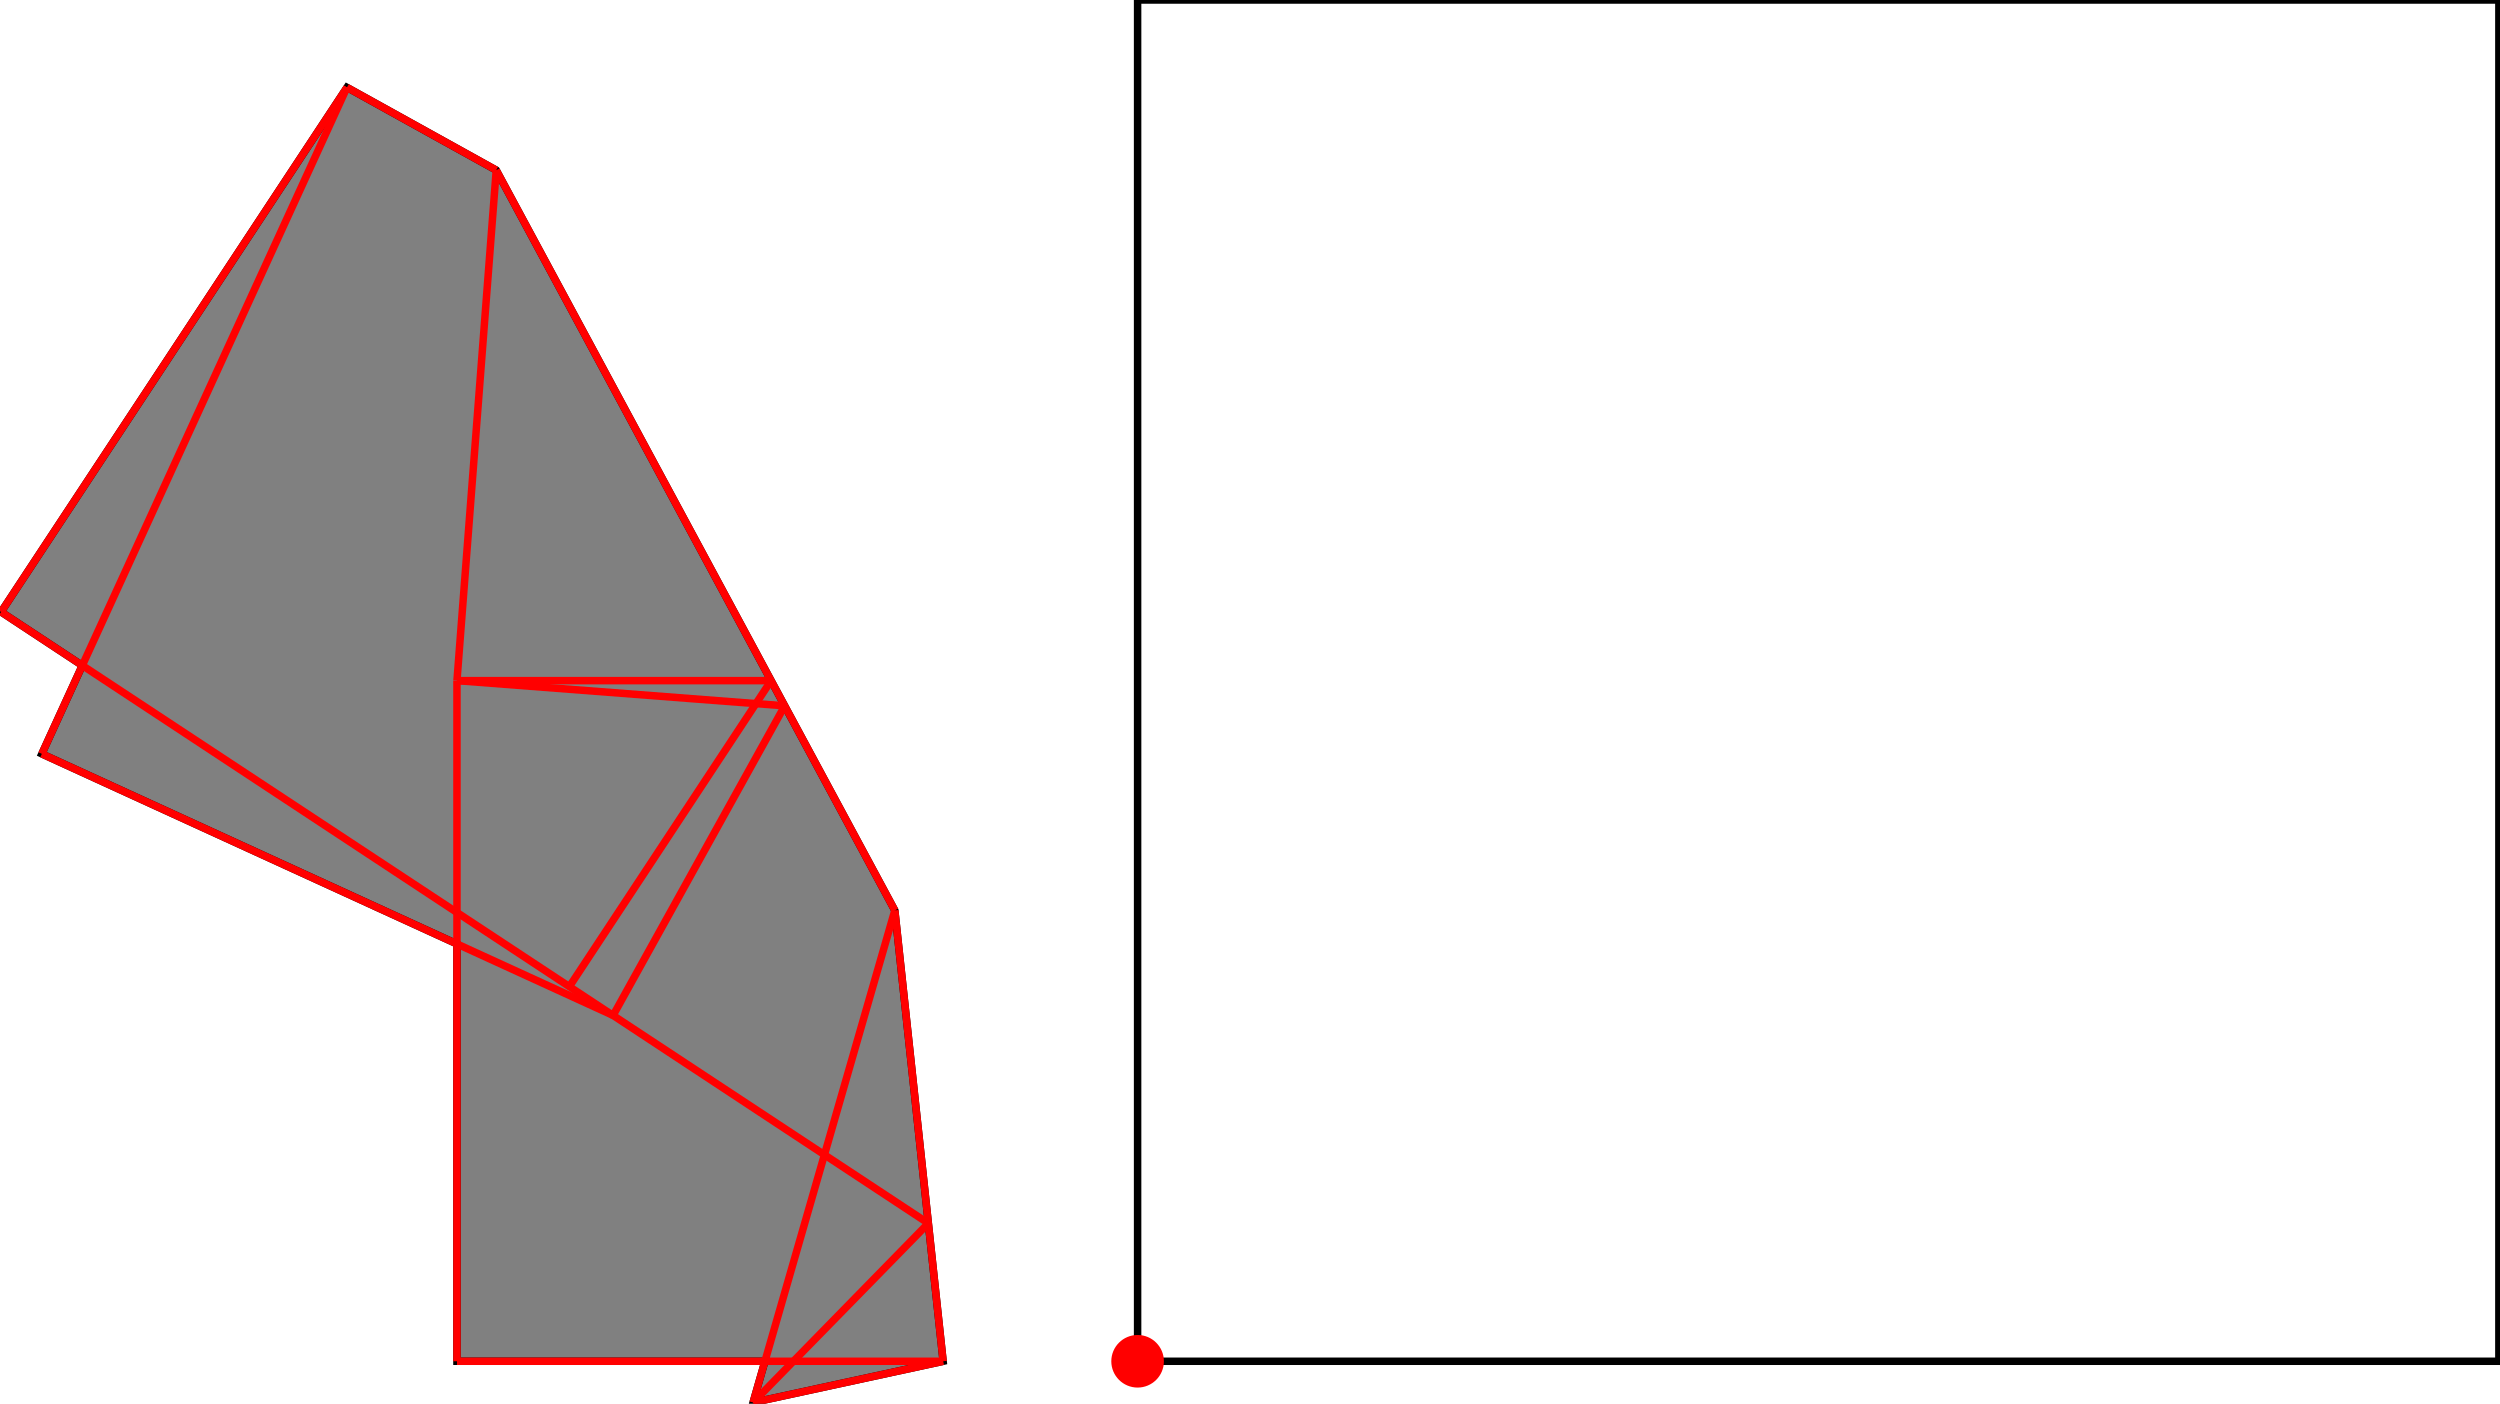 <?xml version="1.0" encoding="UTF-8"?>
<!DOCTYPE svg PUBLIC "-//W3C//DTD SVG 1.1//EN"
    "http://www.w3.org/Graphics/SVG/1.1/DTD/svg11.dtd"><svg xmlns="http://www.w3.org/2000/svg" height="280.747" stroke-opacity="1" viewBox="0 0 500 281" font-size="1" width="500" xmlns:xlink="http://www.w3.org/1999/xlink" stroke="rgb(0,0,0)" version="1.1"><defs></defs><g stroke-linejoin="miter" stroke-opacity="1.0" fill-opacity="0.0" stroke="rgb(0,0,0)" stroke-width="1.499" fill="rgb(0,0,0)" stroke-linecap="butt" stroke-miterlimit="10.0"><path d="M 500,272.5 l -0,-272.5 h -272.5 l -0,272.5 Z"/></g><g stroke-linejoin="miter" stroke-opacity="1.0" fill-opacity="1.0" stroke="rgb(0,0,0)" stroke-width="1.499" fill="rgb(128,128,128)" stroke-linecap="butt" stroke-miterlimit="10.0"><path d="M 150.526,280.747 l 38.045,-8.247 l -9.67,-90.255 l -79.791,-148.183 l -29.88,-16.562 l -69.231,105 l 16.25,10.714 l -8.103,17.698 l 83.103,38.049 v 83.539 h 61.652 l -2.376,8.247 Z"/></g><g stroke-linejoin="miter" stroke-opacity="1.0" fill-opacity="1.0" stroke="rgb(0,0,0)" stroke-width="0.0" fill="rgb(255,0,0)" stroke-linecap="butt" stroke-miterlimit="10.0"><path d="M 232.765,272.5 c 0,-2.908 -2.357,-5.265 -5.265 -5.265c -2.908,-0 -5.265,2.357 -5.265 5.265c -0,2.908 2.357,5.265 5.265 5.265c 2.908,0 5.265,-2.357 5.265 -5.265Z"/></g><g stroke-linejoin="miter" stroke-opacity="1.0" fill-opacity="0.0" stroke="rgb(255,0,0)" stroke-width="1.499" fill="rgb(0,0,0)" stroke-linecap="butt" stroke-miterlimit="10.0"><path d="M 0,122.5 l 69.231,-105 "/></g><g stroke-linejoin="miter" stroke-opacity="1.0" fill-opacity="0.0" stroke="rgb(255,0,0)" stroke-width="1.499" fill="rgb(0,0,0)" stroke-linecap="butt" stroke-miterlimit="10.0"><path d="M 91.25,136.25 h 62.885 "/></g><g stroke-linejoin="miter" stroke-opacity="1.0" fill-opacity="0.0" stroke="rgb(255,0,0)" stroke-width="1.499" fill="rgb(0,0,0)" stroke-linecap="butt" stroke-miterlimit="10.0"><path d="M 99.111,34.062 l -29.88,-16.562 "/></g><g stroke-linejoin="miter" stroke-opacity="1.0" fill-opacity="0.0" stroke="rgb(255,0,0)" stroke-width="1.499" fill="rgb(0,0,0)" stroke-linecap="butt" stroke-miterlimit="10.0"><path d="M 156.852,141.296 l -65.602,-5.046 "/></g><g stroke-linejoin="miter" stroke-opacity="1.0" fill-opacity="0.0" stroke="rgb(255,0,0)" stroke-width="1.499" fill="rgb(0,0,0)" stroke-linecap="butt" stroke-miterlimit="10.0"><path d="M 8.147,150.912 l 61.084,-133.412 "/></g><g stroke-linejoin="miter" stroke-opacity="1.0" fill-opacity="0.0" stroke="rgb(255,0,0)" stroke-width="1.499" fill="rgb(0,0,0)" stroke-linecap="butt" stroke-miterlimit="10.0"><path d="M 113.75,197.5 l 40.385,-61.25 "/></g><g stroke-linejoin="miter" stroke-opacity="1.0" fill-opacity="0.0" stroke="rgb(255,0,0)" stroke-width="1.499" fill="rgb(0,0,0)" stroke-linecap="butt" stroke-miterlimit="10.0"><path d="M 122.5,203.269 l 34.352,-61.973 "/></g><g stroke-linejoin="miter" stroke-opacity="1.0" fill-opacity="0.0" stroke="rgb(255,0,0)" stroke-width="1.499" fill="rgb(0,0,0)" stroke-linecap="butt" stroke-miterlimit="10.0"><path d="M 150.526,280.747 l 35.086,-35.865 "/></g><g stroke-linejoin="miter" stroke-opacity="1.0" fill-opacity="0.0" stroke="rgb(255,0,0)" stroke-width="1.499" fill="rgb(0,0,0)" stroke-linecap="butt" stroke-miterlimit="10.0"><path d="M 150.526,280.747 l 28.375,-98.502 "/></g><g stroke-linejoin="miter" stroke-opacity="1.0" fill-opacity="0.0" stroke="rgb(255,0,0)" stroke-width="1.499" fill="rgb(0,0,0)" stroke-linecap="butt" stroke-miterlimit="10.0"><path d="M 122.5,203.269 l -114.353,-52.358 "/></g><g stroke-linejoin="miter" stroke-opacity="1.0" fill-opacity="0.0" stroke="rgb(255,0,0)" stroke-width="1.499" fill="rgb(0,0,0)" stroke-linecap="butt" stroke-miterlimit="10.0"><path d="M 91.25,136.25 l 7.861,-102.188 "/></g><g stroke-linejoin="miter" stroke-opacity="1.0" fill-opacity="0.0" stroke="rgb(255,0,0)" stroke-width="1.499" fill="rgb(0,0,0)" stroke-linecap="butt" stroke-miterlimit="10.0"><path d="M 150.526,280.747 l 38.045,-8.247 "/></g><g stroke-linejoin="miter" stroke-opacity="1.0" fill-opacity="0.0" stroke="rgb(255,0,0)" stroke-width="1.499" fill="rgb(0,0,0)" stroke-linecap="butt" stroke-miterlimit="10.0"><path d="M 185.612,244.882 l -185.612,-122.382 "/></g><g stroke-linejoin="miter" stroke-opacity="1.0" fill-opacity="0.0" stroke="rgb(255,0,0)" stroke-width="1.499" fill="rgb(0,0,0)" stroke-linecap="butt" stroke-miterlimit="10.0"><path d="M 178.901,182.245 l -79.791,-148.183 "/></g><g stroke-linejoin="miter" stroke-opacity="1.0" fill-opacity="0.0" stroke="rgb(255,0,0)" stroke-width="1.499" fill="rgb(0,0,0)" stroke-linecap="butt" stroke-miterlimit="10.0"><path d="M 91.25,272.5 h 97.321 "/></g><g stroke-linejoin="miter" stroke-opacity="1.0" fill-opacity="0.0" stroke="rgb(255,0,0)" stroke-width="1.499" fill="rgb(0,0,0)" stroke-linecap="butt" stroke-miterlimit="10.0"><path d="M 91.25,272.5 v -136.25 "/></g><g stroke-linejoin="miter" stroke-opacity="1.0" fill-opacity="0.0" stroke="rgb(255,0,0)" stroke-width="1.499" fill="rgb(0,0,0)" stroke-linecap="butt" stroke-miterlimit="10.0"><path d="M 188.571,272.5 l -9.67,-90.255 "/></g></svg>